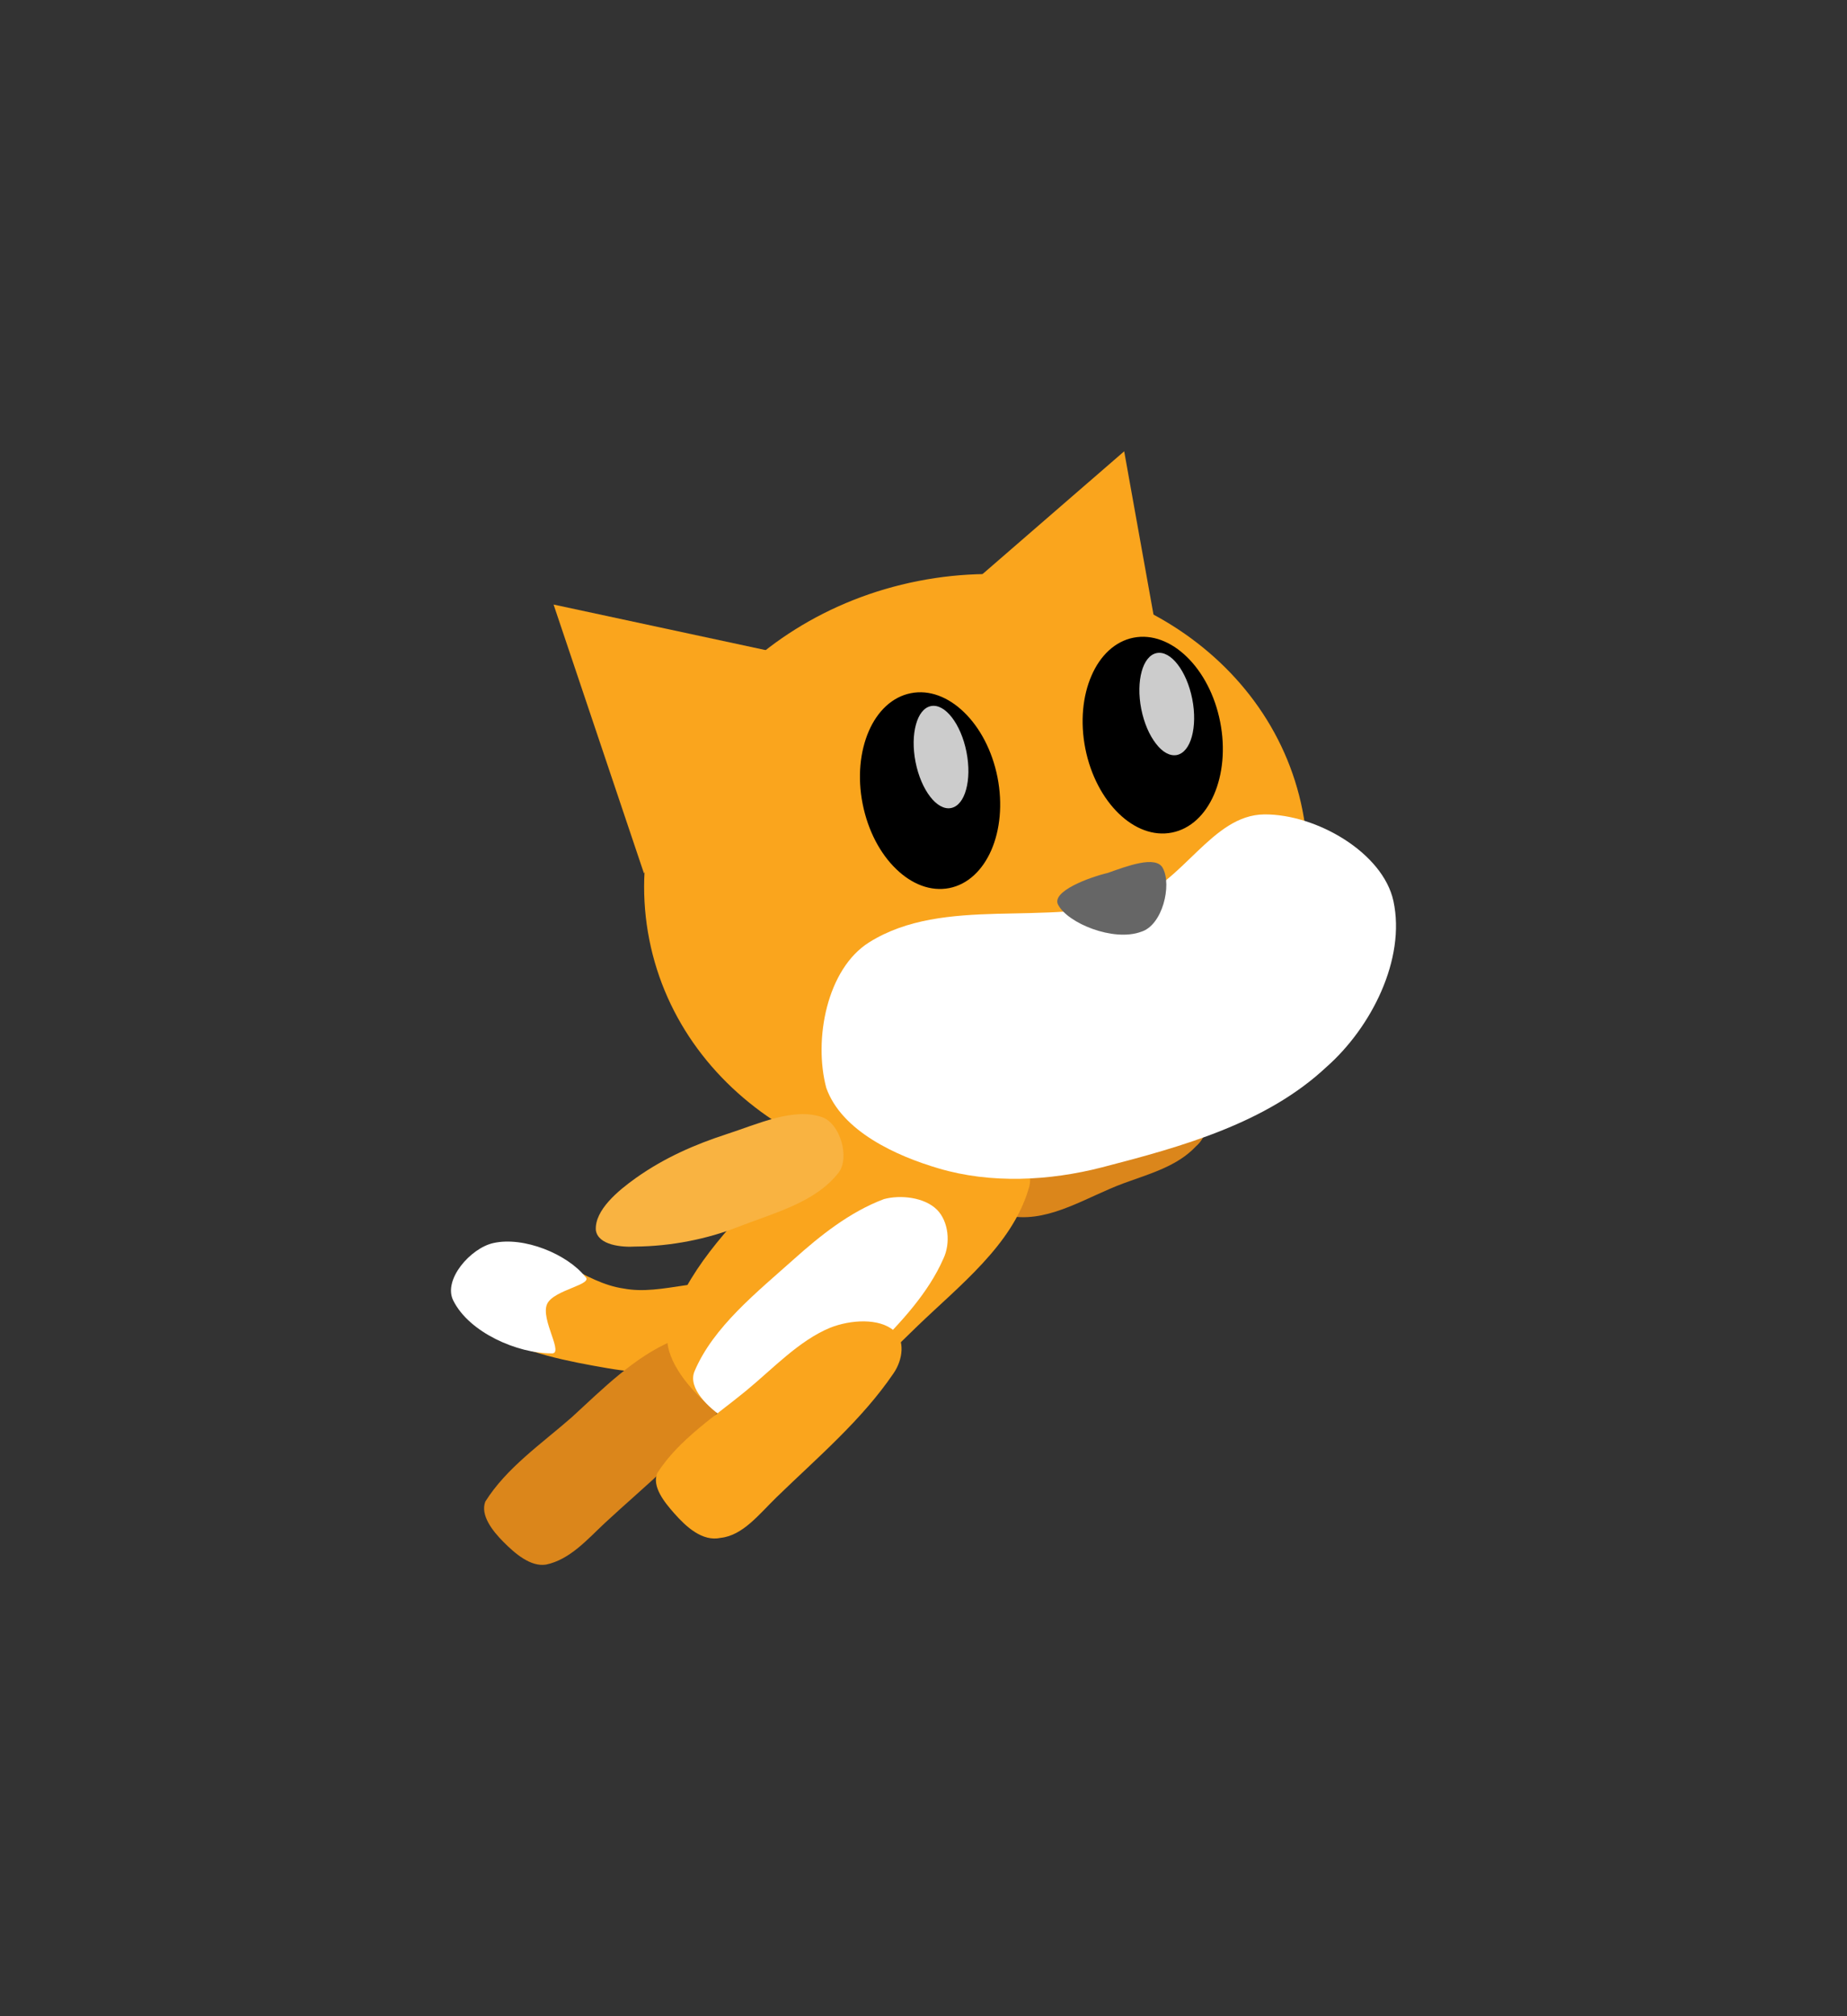 <svg xmlns="http://www.w3.org/2000/svg" xmlns:xlink="http://www.w3.org/1999/xlink" version="1.1" width="33.298" height="36.324" viewBox="-7.092 -7.553 33.298 36.324">
  <rect x="-7.092" y="-7.553" width="33.298" height="36.324" fill="#333333" stroke="none"/>
  <!-- Exported by Scratch - http://scratch.mit.edu/ -->
  <g id="ID0.42775970324873924">
    <g id="ID0.30696602864190936">
      <path id="ID0.637318427208811" fill="#FAA51D" stroke="none" stroke-linecap="round" d="M 4.152 15.662 C 4.846 15.795 5.616 15.401 6.295 15.62 C 6.618 15.725 6.838 16.158 6.718 16.419 C 6.585 16.813 6.128 17.006 5.729 17.078 C 5.123 17.208 4.509 17.21 3.858 17.097 C 3.142 16.973 2.396 16.831 1.764 16.474 C 1.445 16.326 1.049 15.997 1.131 15.654 C 1.226 15.261 1.713 14.935 2.138 14.928 C 2.834 14.924 3.435 15.561 4.152 15.662 Z " stroke-width="1.084"/>
      <path id="ID0.9894068208523095" fill="#FFFFFF" stroke="none" stroke-linecap="round" d="M 1.8 14.843 C 2.353 14.718 3.136 15.044 3.458 15.448 C 3.622 15.591 2.893 15.681 2.772 15.939 C 2.643 16.217 3.096 16.861 2.843 16.83 C 2.25 16.831 1.372 16.465 1.079 15.877 C 0.892 15.502 1.391 14.935 1.8 14.843 Z " stroke-width="1.084"/>
    </g>
    <path id="ID0.19551143841817975" fill="#DB861B" stroke="none" stroke-width="16.261" stroke-linecap="round" d="M 5.939 16.762 C 5.749 16.522 5.31 16.484 5.029 16.605 C 4.333 16.903 3.776 17.469 3.214 17.983 C 2.668 18.461 2.038 18.893 1.657 19.501 C 1.563 19.749 1.794 20.035 1.978 20.221 C 2.197 20.442 2.474 20.678 2.75 20.636 C 3.185 20.547 3.504 20.174 3.816 19.883 C 4.56 19.194 5.37 18.553 5.969 17.726 C 6.118 17.454 6.131 17.006 5.939 16.762 Z "/>
    <path id="ID0.9358589742332697" fill="#DB861B" stroke="none" stroke-width="16.261" stroke-linecap="round" d="M 14.616 12.333 C 14.385 12.11 13.863 12.104 13.486 12.161 C 12.874 12.255 12.376 12.525 11.866 12.783 C 11.465 12.97 10.88 13.046 10.68 13.458 C 10.569 13.769 10.849 14.323 11.179 14.366 C 11.862 14.452 12.511 14.007 13.162 13.767 C 13.627 13.596 14.131 13.462 14.469 13.1 C 14.671 12.932 14.794 12.506 14.616 12.333 Z "/>
    <g id="ID0.40368221141397953">
      <path id="ID0.6198067106306553" fill="#FAA51D" stroke="none" stroke-linecap="round" d="M 10.662 12.559 C 11.016 12.936 11.627 13.382 11.447 13.882 C 11.146 14.881 10.211 15.604 9.452 16.334 C 8.694 17.061 7.89 17.956 6.844 18.325 C 6.405 18.458 5.921 17.992 5.561 17.653 C 5.219 17.329 4.823 16.801 4.968 16.369 C 5.263 15.367 6.041 14.566 6.732 13.84 C 7.521 13.015 8.288 12.031 9.379 11.658 C 9.87 11.489 10.305 12.179 10.662 12.559 Z " stroke-width="1.084"/>
      <path id="ID0.21503017749637365" fill="#FFFFFF" stroke="none" stroke-linecap="round" d="M 9.801 14.243 C 10.011 14.456 10.048 14.847 9.915 15.125 C 9.644 15.742 9.15 16.273 8.668 16.753 C 8.114 17.304 7.543 17.873 6.808 18.227 C 6.565 18.323 6.24 18.164 5.965 17.996 C 5.686 17.815 5.301 17.458 5.429 17.153 C 5.766 16.354 6.551 15.731 7.232 15.123 C 7.684 14.719 8.222 14.284 8.843 14.051 C 9.136 13.971 9.572 14.014 9.801 14.243 Z " stroke-width="1.084"/>
    </g>
    <g id="ID0.6909988787956536">
      <g id="ID0.847524844110012">
        <path id="ID0.10025785537436604" fill="#FAA51D" stroke="none" d="M 9.456 2.916 C 11.081 2.595 12.67 2.898 13.926 3.646 C 15.18 4.394 16.102 5.587 16.39 7.048 C 16.678 8.509 16.279 9.963 15.403 11.131 C 14.526 12.3 13.172 13.184 11.547 13.505 C 9.922 13.825 8.333 13.523 7.077 12.775 C 5.823 12.027 4.901 10.834 4.613 9.373 C 4.325 7.912 4.723 6.458 5.6 5.29 C 6.477 4.121 7.831 3.237 9.456 2.916 Z " stroke-width="1.101"/>
        <path id="ID0.23814574256539345" fill="#FAA51D" stroke="none" stroke-linecap="round" d="M 2.888 3.339 L 7.518 4.333 L 4.517 8.181 L 2.888 3.339 Z " stroke-width="1.101"/>
        <path id="ID0.23814574256539345" fill="#FAA51D" stroke="none" stroke-linecap="round" d="M 13.175 0.578 L 9.595 3.679 L 14.078 5.606 L 13.175 0.578 Z " stroke-width="1.101"/>
        <path id="ID0.46886637480929494" fill="#FFFFFF" stroke="none" stroke-linecap="round" d="M 13.31 8.658 C 14.226 8.375 14.755 7.128 15.7 7.12 C 16.634 7.112 17.839 7.806 18.029 8.681 C 18.254 9.73 17.629 10.959 16.823 11.669 C 15.742 12.682 14.226 13.104 12.774 13.479 C 11.825 13.723 10.772 13.777 9.831 13.498 C 9.067 13.274 8.081 12.828 7.804 12.046 C 7.572 11.177 7.814 9.902 8.578 9.424 C 9.934 8.575 11.806 9.158 13.31 8.658 Z " stroke-width="1.101"/>
        <path id="ID0.2958779144100845" fill="#666666" stroke="none" stroke-linecap="round" d="M 12.88 8.174 C 13.214 8.056 13.752 7.848 13.873 8.09 C 14.036 8.398 13.866 9.116 13.482 9.234 C 12.983 9.42 12.152 9.079 11.982 8.744 C 11.865 8.508 12.534 8.256 12.88 8.174 Z " stroke-width="1.101"/>
      </g>
      <g id="ID0.26280788984149694">
        <g id="ID0.2985607646405697">
          <path id="ID0.6929170889779925" fill="#000000" stroke="none" d="M 13.343 3.936 C 13.678 3.87 14.021 4.006 14.304 4.281 C 14.587 4.555 14.81 4.968 14.905 5.452 C 15.001 5.936 14.951 6.402 14.794 6.764 C 14.637 7.125 14.371 7.381 14.036 7.447 C 13.701 7.514 13.358 7.377 13.076 7.103 C 12.793 6.829 12.57 6.416 12.474 5.932 C 12.379 5.448 12.428 4.981 12.586 4.62 C 12.742 4.259 13.008 4.002 13.343 3.936 Z " stroke-width="1.101"/>
          <path id="ID0.02252052817493677" fill="#CCCCCC" stroke="none" d="M 13.761 4.213 C 13.888 4.188 14.024 4.268 14.139 4.418 C 14.255 4.568 14.352 4.787 14.402 5.04 C 14.452 5.294 14.445 5.534 14.395 5.716 C 14.346 5.899 14.25 6.024 14.124 6.05 C 13.997 6.074 13.861 5.995 13.747 5.844 C 13.63 5.694 13.534 5.476 13.483 5.222 C 13.433 4.968 13.44 4.729 13.49 4.546 C 13.54 4.363 13.635 4.238 13.761 4.213 Z " stroke-width="1.101"/>
        </g>
        <g id="ID0.2985607646405697">
          <path id="ID0.6929170889779925" fill="#000000" stroke="none" d="M 9.329 4.936 C 9.664 4.869 10.007 5.006 10.289 5.28 C 10.572 5.554 10.795 5.967 10.891 6.451 C 10.986 6.935 10.937 7.402 10.78 7.763 C 10.623 8.124 10.357 8.381 10.022 8.447 C 9.687 8.513 9.344 8.377 9.062 8.102 C 8.778 7.828 8.556 7.415 8.46 6.931 C 8.364 6.447 8.414 5.981 8.571 5.619 C 8.728 5.258 8.994 5.002 9.329 4.936 Z " stroke-width="1.101"/>
          <path id="ID0.02252052817493677" fill="#CCCCCC" stroke="none" d="M 9.692 5.168 C 9.818 5.143 9.954 5.223 10.069 5.373 C 10.185 5.523 10.282 5.742 10.332 5.996 C 10.382 6.25 10.376 6.489 10.325 6.672 C 10.276 6.854 10.181 6.98 10.054 7.005 C 9.928 7.03 9.792 6.95 9.677 6.8 C 9.561 6.65 9.464 6.431 9.414 6.177 C 9.364 5.923 9.37 5.684 9.421 5.501 C 9.47 5.318 9.565 5.193 9.692 5.168 Z " stroke-width="1.101"/>
        </g>
      </g>
    </g>
    <path id="ID0.9358589742332697" fill="#F9B341" stroke="none" stroke-width="16.261" stroke-linecap="round" d="M 3.65 14.611 C 3.626 14.249 4.054 13.896 4.375 13.668 C 4.894 13.301 5.441 13.066 5.988 12.887 C 6.572 12.699 7.218 12.391 7.736 12.577 C 8.058 12.697 8.23 13.307 8.028 13.571 C 7.608 14.117 6.848 14.303 6.206 14.555 C 5.662 14.768 5.01 14.902 4.357 14.906 C 4.128 14.921 3.69 14.885 3.65 14.611 Z "/>
    <path id="ID0.19551143841817975" fill="#FAA51D" stroke="none" stroke-linecap="round" d="M 9.025 16.422 C 8.759 16.191 8.247 16.222 7.874 16.368 C 7.306 16.605 6.85 17.1 6.356 17.506 C 5.796 17.966 5.149 18.379 4.76 18.983 C 4.652 19.224 4.889 19.516 5.063 19.712 C 5.277 19.955 5.571 20.226 5.9 20.154 C 6.301 20.111 6.591 19.73 6.909 19.421 C 7.642 18.709 8.44 18.037 9.015 17.192 C 9.192 16.939 9.224 16.581 9.025 16.422 Z " stroke-width="1.084"/>
  </g>
</svg>